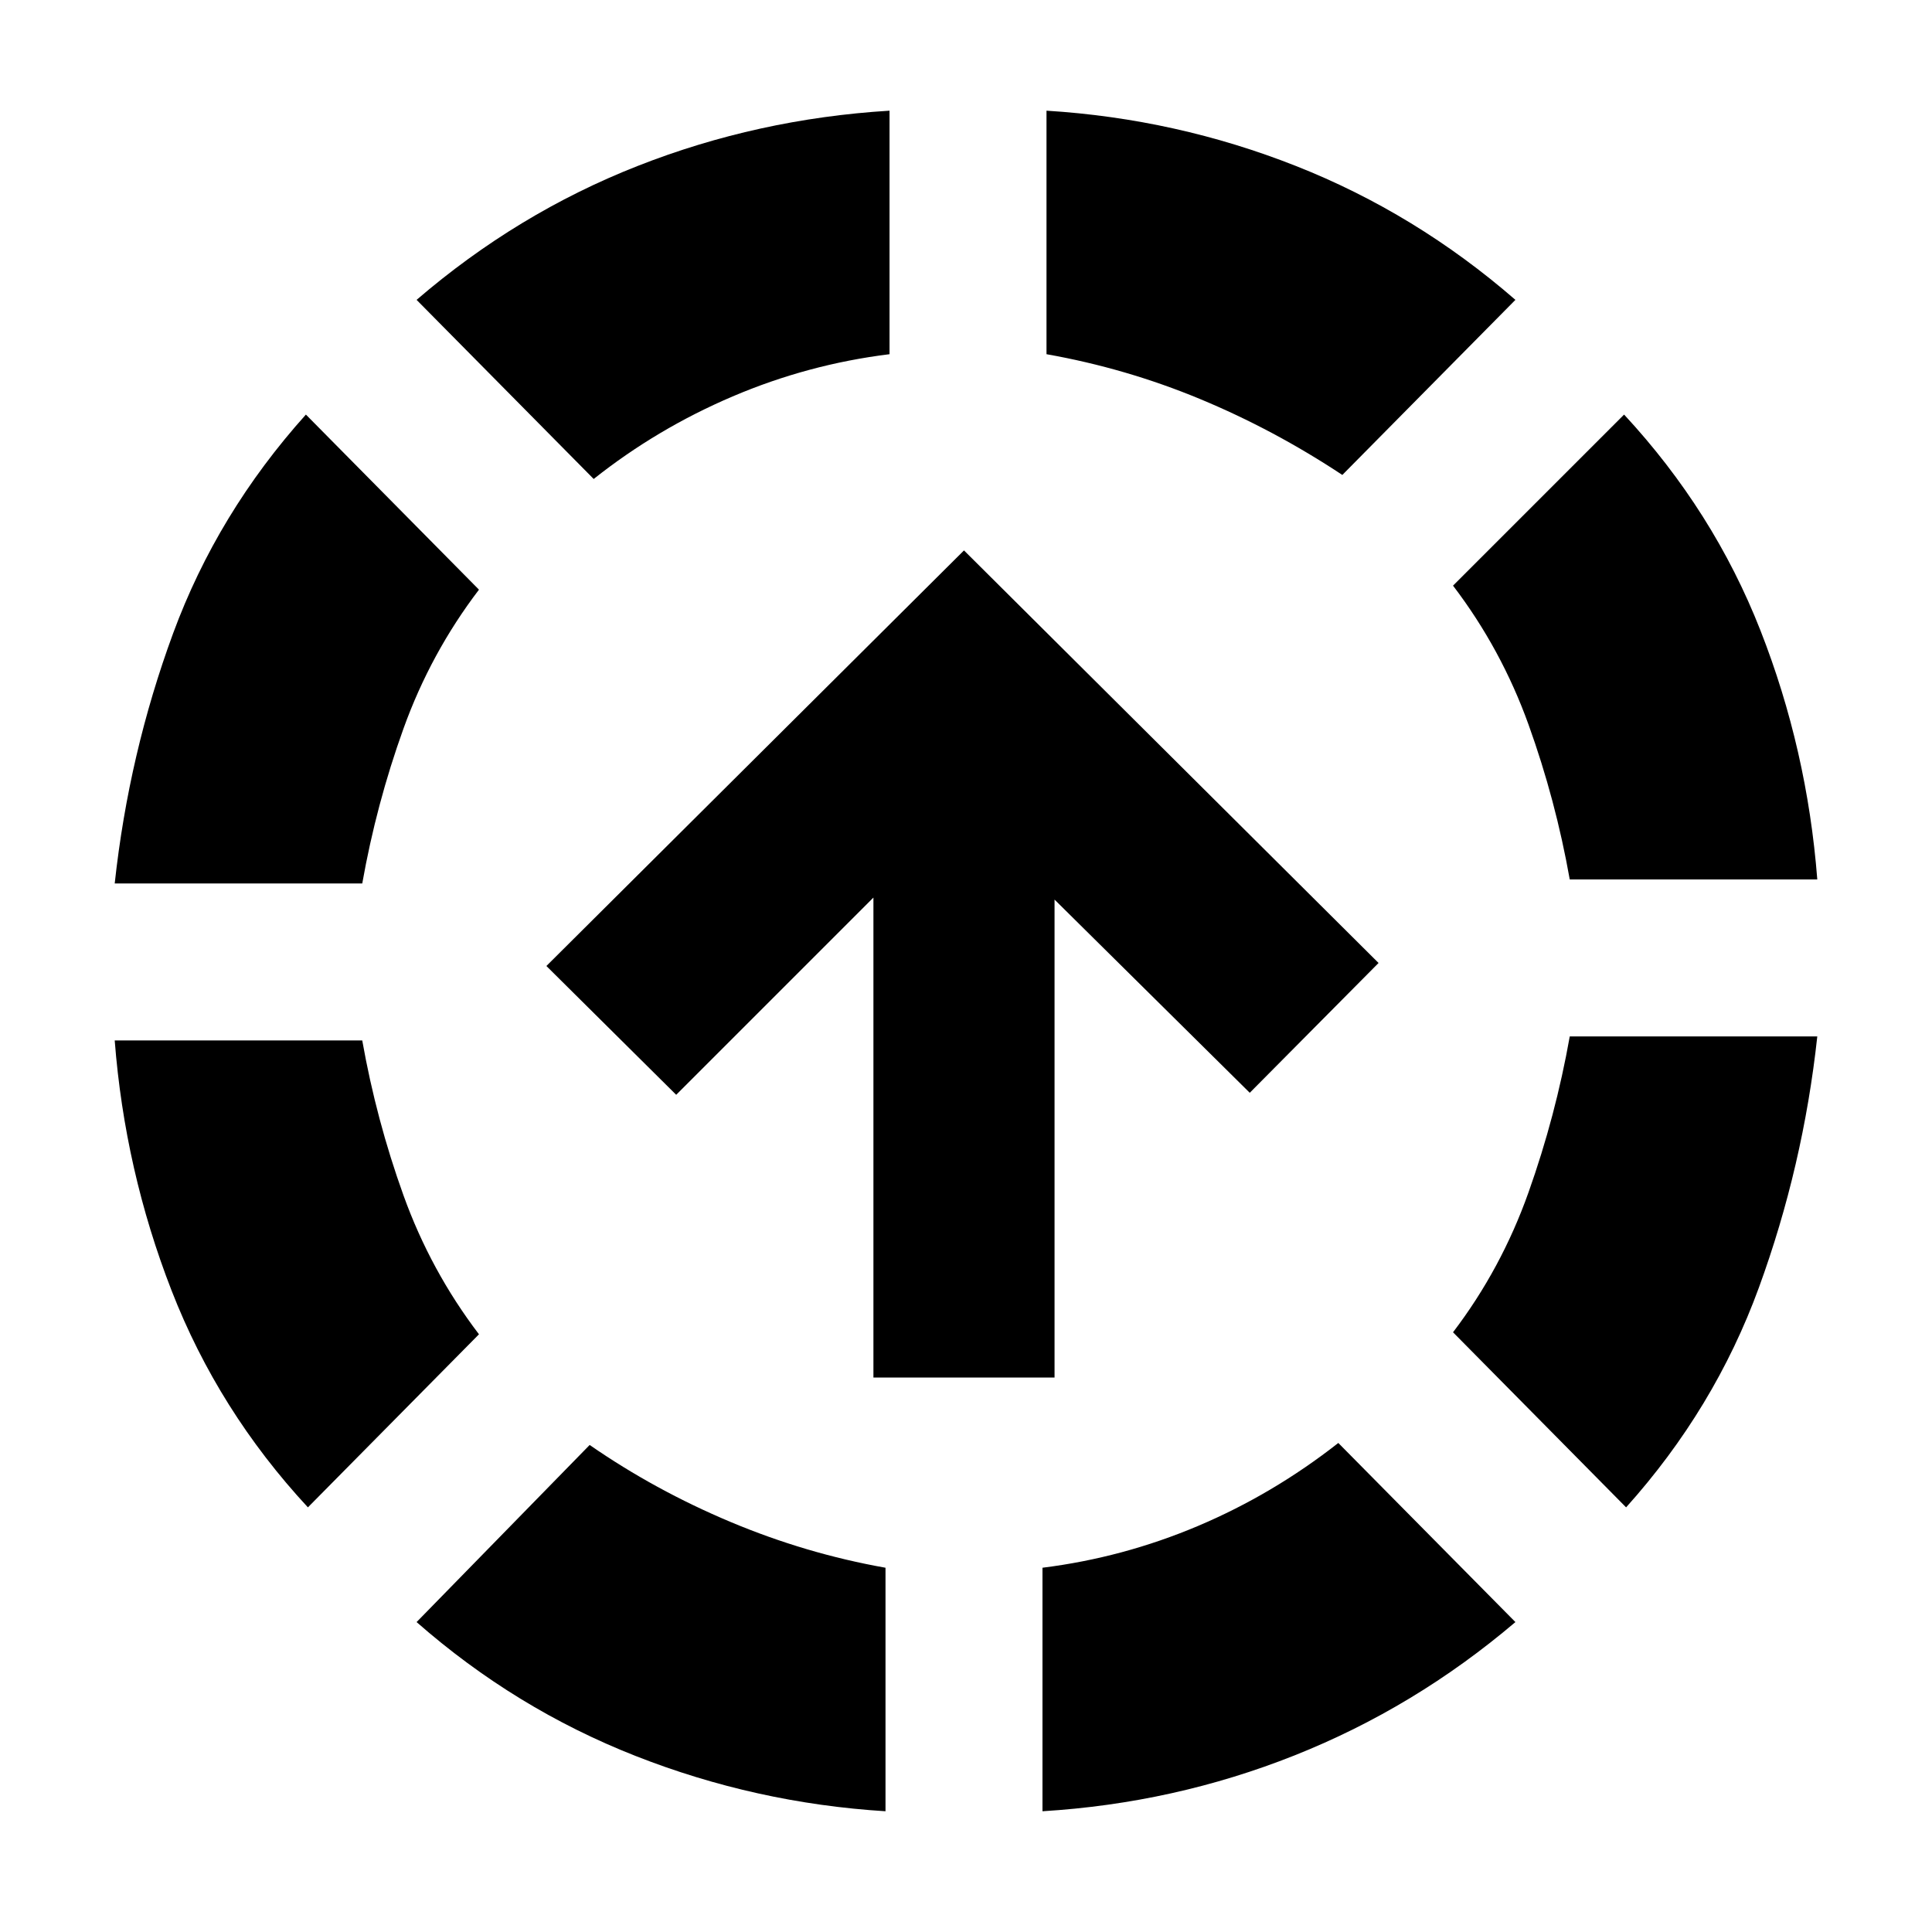<svg xmlns="http://www.w3.org/2000/svg" height="24" viewBox="0 -960 960 960" width="24"><path d="M153-211q-44.5-48-67.75-107.75T57-443h123q7 39.5 20.5 77t37.5 69l-85 86ZM57-521q7-64.5 29-124.25T152-754l86 87q-24 31.5-37.5 69T180-521H57ZM440-60q-64.5-4-124.25-27.5T207-154l86-88q32.5 22.5 70 38.25T440-181v121ZM295-722l-88-89q50-43 109.75-66.5T442-905v121q-40.5 5-78 21t-69 41ZM518-60v-121q40-5 77.25-20.75T665-243l88 89q-50 42.5-109.75 66.25T518-60Zm149-664q-34-22.5-70.75-37.75T520-784v-121q64.5 4 124 27.5T753-811l-86 87Zm141 513-86-87q24-31.5 37.5-69.5T780-445h123q-7 64.5-29 124.75T808-211Zm-28-312q-7-39.5-20.5-77T722-669l85-85q44.5 48 67.75 107.25T903-523H780ZM434-275.5V-514l-98 98-64.5-64L479-686.5l206 205-64 64.5-97-96v237.5h-90Z"/></svg>